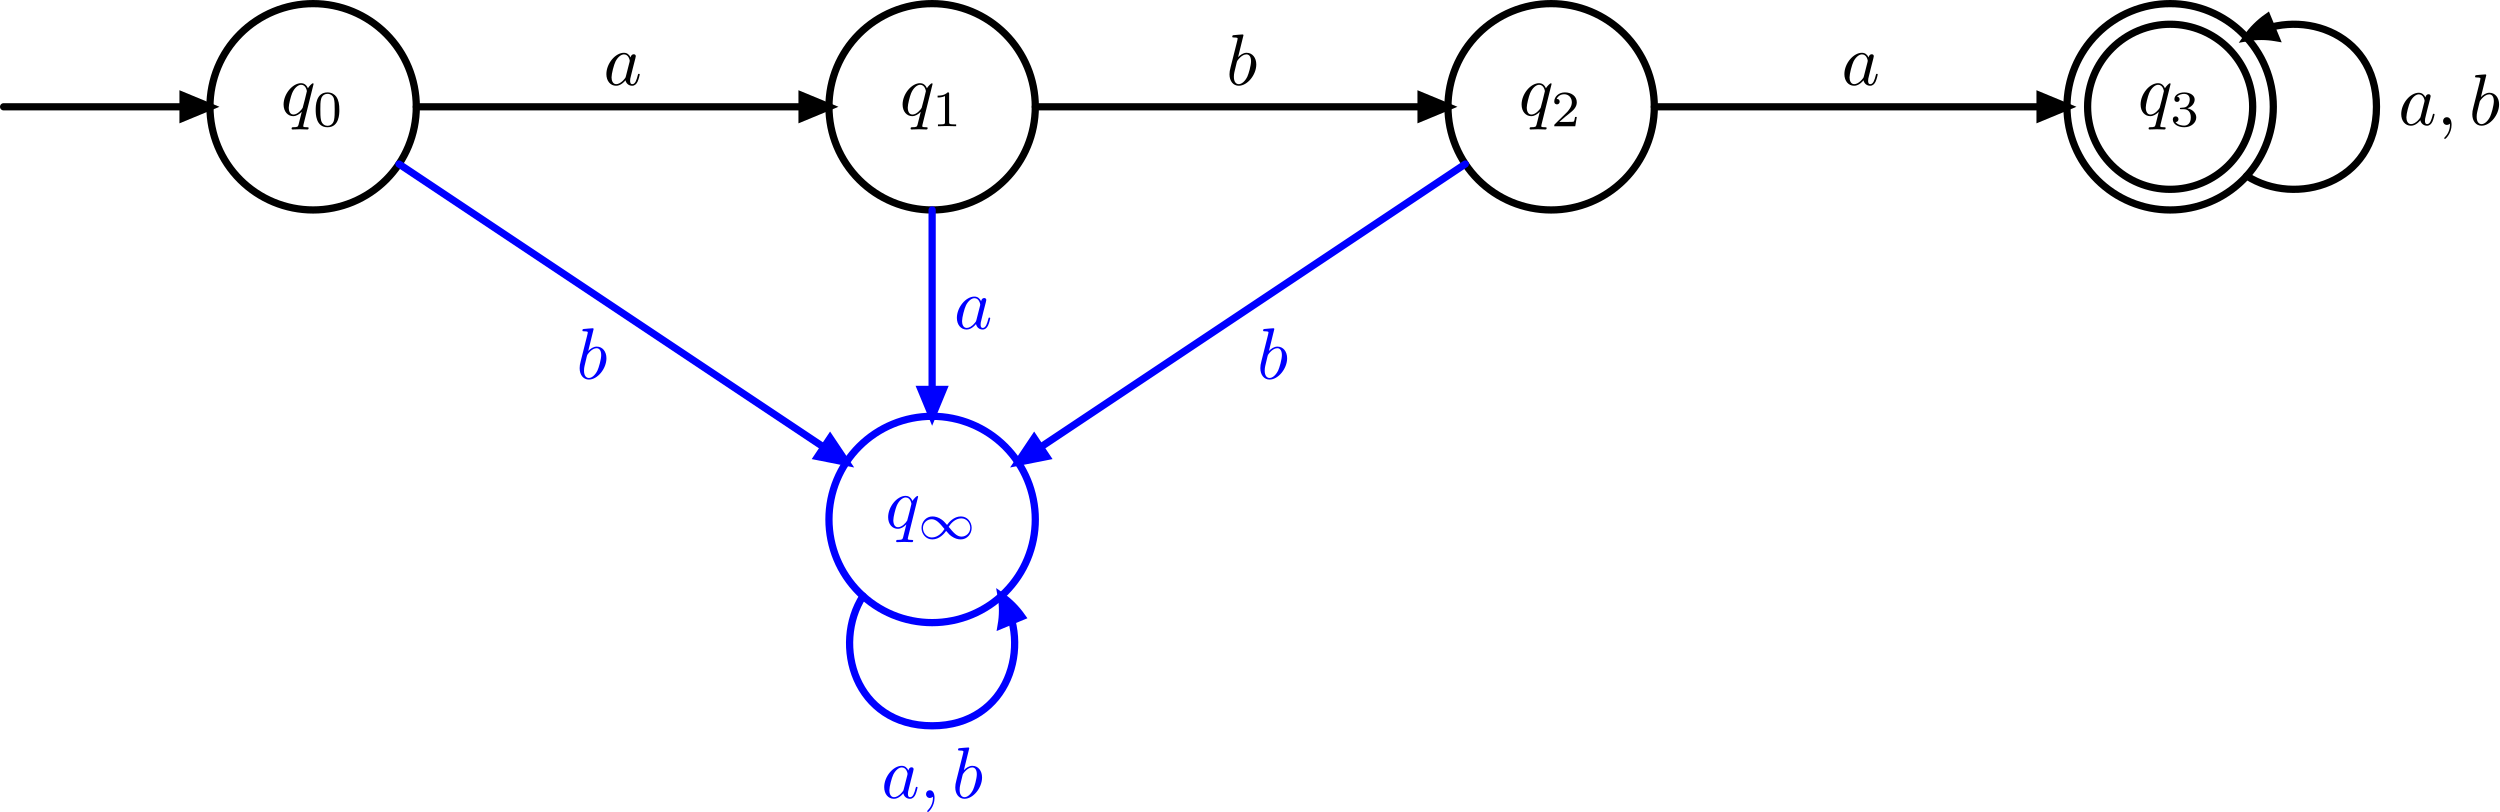 <?xml version="1.0"?>
<!-- Created by MetaPost 2.10 on 2025.03.13:1242 -->
<svg version="1.1" xmlns="http://www.w3.org/2000/svg" xmlns:xlink="http://www.w3.org/1999/xlink" width="686.904" height="223.133" viewBox="0 0 686.904 223.133">
<!-- Original BoundingBox: -86.035629 -193.790100 600.868225 29.342728 -->
  <defs>
    <g transform="scale(0.01,0.01)" id="GLYPHcmmi10_59">
      <path style="fill-rule: evenodd;" d="M203 -1C203 -67,178 -106,139 -106C106 -106,86 -81,86 -53C86 -26,106 -0,139 -0C151 -0,164 -4,174 -13C177 -15,178 -16,179 -16C180 -16,181 -15,181 -1C181 73,146 133,113 166C102 177,102 179,102 182C102 189,107 193,112 193C123 193,203 116,203 -1"></path>
    </g>
    <g transform="scale(0.01,0.01)" id="GLYPHcmmi10_97">
      <path style="fill-rule: evenodd;" d="M373 -378C355 -415,326 -442,281 -442C164 -442,40 -295,40 -149C40 -55,95 11,173 11C193 11,243 7,303 -64C311 -22,346 11,394 11C429 11,452 -12,468 -44C485 -80,498 -141,498 -143C498 -153,489 -153,486 -153C476 -153,475 -149,472 -135C455 -70,437 -11,396 -11C369 -11,366 -37,366 -57C366 -79,368 -87,379 -131C390 -173,392 -183,401 -221L437 -361C444 -389,444 -391,444 -395C444 -412,432 -422,415 -422C391 -422,376 -400,373 -378M308 -119C303 -101,303 -99,288 -82C244 -27,203 -11,175 -11C125 -11,111 -66,111 -105C111 -155,143 -278,166 -324C197 -383,242 -420,282 -420C347 -420,361 -338,361 -332C361 -326,359 -320,358 -315"></path>
    </g>
    <g transform="scale(0.01,0.01)" id="GLYPHcmmi10_98">
      <path style="fill-rule: evenodd;" d="M239 -683C239 -684,239 -694,226 -694C203 -694,130 -686,104 -684C96 -683,85 -682,85 -664C85 -652,94 -652,109 -652C157 -652,159 -645,159 -635C159 -628,150 -594,145 -573L63 -247C51 -197,47 -181,47 -146C47 -51,100 11,174 11C292 11,415 -138,415 -282C415 -373,362 -442,282 -442C236 -442,195 -413,165 -382M145 -305C151 -327,151 -329,160 -340C209 -405,254 -420,280 -420C316 -420,343 -390,343 -326C343 -267,310 -152,292 -114C259 -47,213 -11,174 -11C140 -11,107 -38,107 -112C107 -131,107 -150,123 -213"></path>
    </g>
    <g transform="scale(0.01,0.01)" id="GLYPHcmmi10_113">
      <path style="fill-rule: evenodd;" d="M452 -431C452 -435,449 -441,442 -441C431 -441,391 -401,374 -372C352 -426,313 -442,281 -442C163 -442,40 -294,40 -149C40 -51,99 11,172 11C215 11,254 -13,290 -49C281 -14,248 121,245 130C237 158,229 162,173 163C160 163,150 163,150 183C150 184,150 194,163 194C195 194,230 191,263 191C297 191,333 194,366 194C371 194,384 194,384 174C384 163,374 163,358 163C310 163,310 156,310 147C310 140,312 134,314 125M175 -11C115 -11,111 -88,111 -105C111 -153,140 -262,157 -304C188 -378,240 -420,281 -420C346 -420,360 -339,360 -332C360 -326,305 -107,302 -103C287 -75,231 -11,175 -11"></path>
    </g>
    <g transform="scale(0.007,0.007)" id="GLYPHcmr7_48">
      <path style="fill-rule: evenodd;" d="M516 -319C516 -429,503 -508,457 -578C426 -624,364 -664,284 -664C52 -664,52 -391,52 -319C52 -247,52 20,284 20C516 20,516 -247,516 -319M284 -8C238 -8,177 -35,157 -117C143 -176,143 -258,143 -332C143 -405,143 -481,158 -536C179 -615,243 -636,284 -636C338 -636,390 -603,408 -545C424 -491,425 -419,425 -332C425 -258,425 -184,412 -121C392 -30,324 -8,284 -8"></path>
    </g>
    <g transform="scale(0.007,0.007)" id="GLYPHcmr7_49">
      <path style="fill-rule: evenodd;" d="M335 -636C335 -663,333 -664,305 -664C241 -601,150 -600,109 -600L109 -564C133 -564,199 -564,254 -592L254 -82C254 -49,254 -36,154 -36L116 -36L116 -0C134 -1,257 -4,294 -4C325 -4,451 -1,473 -0L473 -36L435 -36C335 -36,335 -49,335 -82"></path>
    </g>
    <g transform="scale(0.007,0.007)" id="GLYPHcmr7_50">
      <path style="fill-rule: evenodd;" d="M505 -182L471 -182C468 -160,458 -101,445 -91C437 -85,360 -85,346 -85L162 -85C267 -178,302 -206,362 -253C436 -312,505 -374,505 -469C505 -590,399 -664,271 -664C147 -664,63 -577,63 -485C63 -434,106 -429,116 -429C140 -429,169 -446,169 -482C169 -500,162 -535,110 -535C141 -606,209 -628,256 -628C356 -628,408 -550,408 -469C408 -382,346 -313,314 -277L73 -39C63 -30,63 -28,63 -0L475 -0"></path>
    </g>
    <g transform="scale(0.007,0.007)" id="GLYPHcmr7_51">
      <path style="fill-rule: evenodd;" d="M273 -334C351 -334,407 -280,407 -173C407 -49,335 -12,277 -12C237 -12,149 -23,107 -82C154 -84,165 -117,165 -138C165 -170,141 -193,110 -193C82 -193,54 -176,54 -135C54 -41,158 20,279 20C418 20,514 -73,514 -173C514 -251,450 -329,340 -352C445 -390,483 -465,483 -526C483 -605,392 -664,281 -664C170 -664,85 -610,85 -530C85 -496,107 -477,137 -477C168 -477,188 -500,188 -528C188 -557,168 -578,137 -580C172 -624,241 -635,278 -635C323 -635,386 -613,386 -526C386 -484,372 -438,346 -407C313 -369,285 -367,235 -364C210 -362,208 -362,203 -361C201 -361,193 -359,193 -348C193 -334,202 -334,219 -334"></path>
    </g>
    <g transform="scale(0.007,0.007)" id="GLYPHcmsy7_49">
      <path style="fill-rule: evenodd;" d="M578 -274C525 -336,509 -353,471 -380C410 -424,346 -441,291 -441C167 -441,77 -335,77 -215C77 -98,163 10,288 10C427 10,524 -104,560 -157C613 -95,629 -78,667 -51C728 -7,792 10,847 10C971 10,1061 -96,1061 -216C1061 -333,975 -441,850 -441C711 -441,614 -327,578 -274M610 -237C650 -302,737 -403,859 -403C962 -403,1033 -312,1033 -216C1033 -120,955 -45,863 -45C770 -45,706 -121,610 -237M528 -194C488 -129,401 -28,279 -28C176 -28,105 -119,105 -215C105 -311,183 -386,275 -386C368 -386,432 -310,528 -194"></path>
    </g>
  </defs>
  <path d="M114.382 29.343C114.382 21.824,111.395 14.615,106.079 9.299C100.763 3.983,93.554 0.996,86.036 0.996C78.517 0.996,71.308 3.983,65.992 9.299C60.676 14.615,57.689 21.824,57.689 29.343C57.689 36.861,60.676 44.07,65.992 49.386C71.308 54.702,78.517 57.689,86.036 57.689C93.554 57.689,100.763 54.702,106.079 49.386C111.395 44.07,114.382 36.861,114.382 29.343Z" style="stroke:rgb(0%,0%,0%); stroke-width: 1.993;stroke-linecap: round;stroke-linejoin: round;stroke-miterlimit: 10;fill: none;"></path>
  <path d="M284.461 29.343C284.461 21.824,281.474 14.615,276.158 9.299C270.842 3.983,263.633 0.996,256.114 0.996C248.596 0.996,241.387 3.983,236.071 9.299C230.755 14.615,227.768 21.824,227.768 29.343C227.768 36.861,230.755 44.07,236.071 49.386C241.387 54.702,248.596 57.689,256.114 57.689C263.633 57.689,270.842 54.702,276.158 49.386C281.474 44.07,284.461 36.861,284.461 29.343Z" style="stroke:rgb(0%,0%,0%); stroke-width: 1.993;stroke-linecap: round;stroke-linejoin: round;stroke-miterlimit: 10;fill: none;"></path>
  <path d="M454.54 29.343C454.54 21.824,451.552 14.615,446.237 9.299C440.921 3.983,433.711 0.996,426.193 0.996C418.675 0.996,411.465 3.983,406.149 9.299C400.834 14.615,397.847 21.824,397.847 29.343C397.847 36.861,400.834 44.07,406.149 49.386C411.465 54.702,418.675 57.689,426.193 57.689C433.711 57.689,440.921 54.702,446.237 49.386C451.552 44.07,454.54 36.861,454.54 29.343Z" style="stroke:rgb(0%,0%,0%); stroke-width: 1.993;stroke-linecap: round;stroke-linejoin: round;stroke-miterlimit: 10;fill: none;"></path>
  <path d="M624.618 29.343C624.618 21.824,621.631 14.615,616.315 9.299C610.999 3.983,603.79 0.996,596.272 0.996C588.753 0.996,581.544 3.983,576.228 9.299C570.912 14.615,567.925 21.824,567.925 29.343C567.925 36.861,570.912 44.07,576.228 49.386C581.544 54.702,588.753 57.689,596.272 57.689C603.79 57.689,610.999 54.702,616.315 49.386C621.631 44.07,624.618 36.861,624.618 29.343Z" style="stroke:rgb(0%,0%,0%); stroke-width: 1.993;stroke-linecap: round;stroke-linejoin: round;stroke-miterlimit: 10;fill: none;"></path>
  <g transform="matrix(2,-0,-0,2,77.119 31.695)" style="fill: rgb(0%,0%,0%);">
    <use xlink:href="#GLYPHcmmi10_113"></use>
  </g>
  <g transform="matrix(2,-0,-0,2,86.014 34.684)" style="fill: rgb(0%,0%,0%);">
    <use xlink:href="#GLYPHcmr7_48"></use>
  </g>
  <g transform="matrix(2,-0,-0,2,247.198 31.695)" style="fill: rgb(0%,0%,0%);">
    <use xlink:href="#GLYPHcmmi10_113"></use>
  </g>
  <g transform="matrix(2,-0,-0,2,256.092 34.684)" style="fill: rgb(0%,0%,0%);">
    <use xlink:href="#GLYPHcmr7_49"></use>
  </g>
  <g transform="matrix(2,-0,-0,2,417.276 31.695)" style="fill: rgb(0%,0%,0%);">
    <use xlink:href="#GLYPHcmmi10_113"></use>
  </g>
  <g transform="matrix(2,-0,-0,2,426.171 34.684)" style="fill: rgb(0%,0%,0%);">
    <use xlink:href="#GLYPHcmr7_50"></use>
  </g>
  <g transform="matrix(2,-0,-0,2,587.355 31.695)" style="fill: rgb(0%,0%,0%);">
    <use xlink:href="#GLYPHcmmi10_113"></use>
  </g>
  <g transform="matrix(2,-0,-0,2,596.25 34.684)" style="fill: rgb(0%,0%,0%);">
    <use xlink:href="#GLYPHcmr7_51"></use>
  </g>
  <path d="M114.383 29.343L227.769 29.343" style="stroke:rgb(0%,0%,0%); stroke-width: 1.993;stroke-linecap: round;stroke-linejoin: round;stroke-miterlimit: 10;fill: none;"></path>
  <path d="M220.377 32.404L227.769 29.343L220.377 26.281Z" style="stroke:rgb(0%,0%,0%); stroke-width: 1.993;fill: rgb(0%,0%,0%);"></path>
  <g transform="matrix(2,-0,-0,2,165.81 23.343)" style="fill: rgb(0%,0%,0%);">
    <use xlink:href="#GLYPHcmmi10_97"></use>
  </g>
  <path d="M284.462 29.343L397.847 29.343" style="stroke:rgb(0%,0%,0%); stroke-width: 1.993;stroke-linecap: round;stroke-linejoin: round;stroke-miterlimit: 10;fill: none;"></path>
  <path d="M390.456 32.404L397.847 29.343L390.456 26.281Z" style="stroke:rgb(0%,0%,0%); stroke-width: 1.993;fill: rgb(0%,0%,0%);"></path>
  <g transform="matrix(2,-0,-0,2,336.879 23.343)" style="fill: rgb(0%,0%,0%);">
    <use xlink:href="#GLYPHcmmi10_98"></use>
  </g>
  <path d="M454.54 29.343L567.926 29.343" style="stroke:rgb(0%,0%,0%); stroke-width: 1.993;stroke-linecap: round;stroke-linejoin: round;stroke-miterlimit: 10;fill: none;"></path>
  <path d="M560.535 32.404L567.926 29.343L560.535 26.281Z" style="stroke:rgb(0%,0%,0%); stroke-width: 1.993;fill: rgb(0%,0%,0%);"></path>
  <g transform="matrix(2,-0,-0,2,505.967 23.343)" style="fill: rgb(0%,0%,0%);">
    <use xlink:href="#GLYPHcmmi10_97"></use>
  </g>
  <path d="M617.315 48.333C630.639 56.887,652.965 50.557,652.965 29.343C652.965 8.129,630.639 1.799,617.315 10.352" style="stroke:rgb(0%,0%,0%); stroke-width: 1.993;stroke-linecap: round;stroke-linejoin: round;stroke-miterlimit: 10;fill: none;"></path>
  <path d="M622.97 4.693C620.777 6.245,618.845 8.151,617.315 10.352C619.954 9.877,622.667 9.896,625.315 10.349Z" style="stroke:rgb(0%,0%,0%); stroke-width: 1.993;fill: rgb(0%,0%,0%);"></path>
  <g transform="matrix(2,-0,-0,2,658.965 34.324)" style="fill: rgb(0%,0%,0%);">
    <use xlink:href="#GLYPHcmmi10_97"></use>
    <use xlink:href="#GLYPHcmmi10_59" x="5.286"></use>
  </g>
  <g transform="matrix(2,-0,-0,2,678.352 34.324)" style="fill: rgb(0%,0%,0%);">
    <use xlink:href="#GLYPHcmmi10_98"></use>
  </g>
  <path d="M0.996 29.343L57.69 29.343" style="stroke:rgb(0%,0%,0%); stroke-width: 1.993;stroke-linecap: round;stroke-linejoin: round;stroke-miterlimit: 10;fill: none;"></path>
  <path d="M50.298 32.404L57.69 29.343L50.298 26.281Z" style="stroke:rgb(0%,0%,0%); stroke-width: 1.993;fill: rgb(0%,0%,0%);"></path>
  <path d="M618.949 29.343C618.949 23.328,616.559 17.561,612.307 13.308C608.054 9.055,602.286 6.665,596.272 6.665C590.257 6.665,584.49 9.055,580.237 13.308C575.984 17.561,573.594 23.328,573.594 29.343C573.594 35.357,575.984 41.125,580.237 45.378C584.49 49.63,590.257 52.02,596.272 52.02C602.286 52.02,608.054 49.63,612.307 45.378C616.559 41.125,618.949 35.357,618.949 29.343Z" style="stroke:rgb(0%,0%,0%); stroke-width: 1.993;stroke-linecap: round;stroke-linejoin: round;stroke-miterlimit: 10;fill: none;"></path>
  <path d="M284.461 142.729C284.461 135.21,281.474 128.001,276.158 122.685C270.842 117.369,263.633 114.382,256.114 114.382C248.596 114.382,241.387 117.369,236.071 122.685C230.755 128.001,227.768 135.21,227.768 142.729C227.768 150.247,230.755 157.456,236.071 162.772C241.387 168.088,248.596 171.075,256.114 171.075C263.633 171.075,270.842 168.088,276.158 162.772C281.474 157.456,284.461 150.247,284.461 142.729Z" style="stroke:rgb(0%,0%,100%); stroke-width: 1.993;stroke-linecap: round;stroke-linejoin: round;stroke-miterlimit: 10;fill: none;"></path>
  <g transform="matrix(2,-0,-0,2,243.226 145.081)" style="fill: rgb(0%,0%,100%);">
    <use xlink:href="#GLYPHcmmi10_113"></use>
  </g>
  <g transform="matrix(2,-0,-0,2,252.121 148.07)" style="fill: rgb(0%,0%,100%);">
    <use xlink:href="#GLYPHcmsy7_49"></use>
  </g>
  <path d="M109.621 45.066L232.53 127.005" style="stroke:rgb(0%,0%,100%); stroke-width: 1.993;stroke-linecap: round;stroke-linejoin: round;stroke-miterlimit: 10;fill: none;"></path>
  <path d="M224.682 125.453L232.53 127.005L228.078 120.359Z" style="stroke:rgb(0%,0%,100%); stroke-width: 1.993;fill: rgb(0%,0%,100%);"></path>
  <g transform="matrix(2,-0,-0,2,158.324 104.073)" style="fill: rgb(0%,0%,100%);">
    <use xlink:href="#GLYPHcmmi10_98"></use>
  </g>
  <path d="M256.114 57.689L256.114 114.383" style="stroke:rgb(0%,0%,100%); stroke-width: 1.993;stroke-linecap: round;stroke-linejoin: round;stroke-miterlimit: 10;fill: none;"></path>
  <path d="M253.053 106.991L256.114 114.383L259.176 106.991Z" style="stroke:rgb(0%,0%,100%); stroke-width: 1.993;fill: rgb(0%,0%,100%);"></path>
  <g transform="matrix(2,-0,-0,2,262.114 90.325)" style="fill: rgb(0%,0%,100%);">
    <use xlink:href="#GLYPHcmmi10_97"></use>
  </g>
  <path d="M402.608 45.066L279.699 127.005" style="stroke:rgb(0%,0%,100%); stroke-width: 1.993;stroke-linecap: round;stroke-linejoin: round;stroke-miterlimit: 10;fill: none;"></path>
  <path d="M284.15 120.359L279.699 127.005L287.547 125.453Z" style="stroke:rgb(0%,0%,100%); stroke-width: 1.993;fill: rgb(0%,0%,100%);"></path>
  <g transform="matrix(2,-0,-0,2,345.353 104.073)" style="fill: rgb(0%,0%,100%);">
    <use xlink:href="#GLYPHcmmi10_98"></use>
  </g>
  <path d="M237.124 163.772C228.57 177.096,234.901 199.421,256.114 199.421C277.328 199.421,283.658 177.096,275.105 163.772" style="stroke:rgb(0%,0%,100%); stroke-width: 1.993;stroke-linecap: round;stroke-linejoin: round;stroke-miterlimit: 10;fill: none;"></path>
  <path d="M280.764 169.427C279.212 167.234,277.306 165.302,275.105 163.772C275.58 166.411,275.561 169.124,275.108 171.772Z" style="stroke:rgb(0%,0%,100%); stroke-width: 1.993;fill: rgb(0%,0%,100%);"></path>
  <g transform="matrix(2,-0,-0,2,242.145 219.258)" style="fill: rgb(0%,0%,100%);">
    <use xlink:href="#GLYPHcmmi10_97"></use>
    <use xlink:href="#GLYPHcmmi10_59" x="5.286"></use>
  </g>
  <g transform="matrix(2,-0,-0,2,261.533 219.258)" style="fill: rgb(0%,0%,100%);">
    <use xlink:href="#GLYPHcmmi10_98"></use>
  </g>
</svg>
